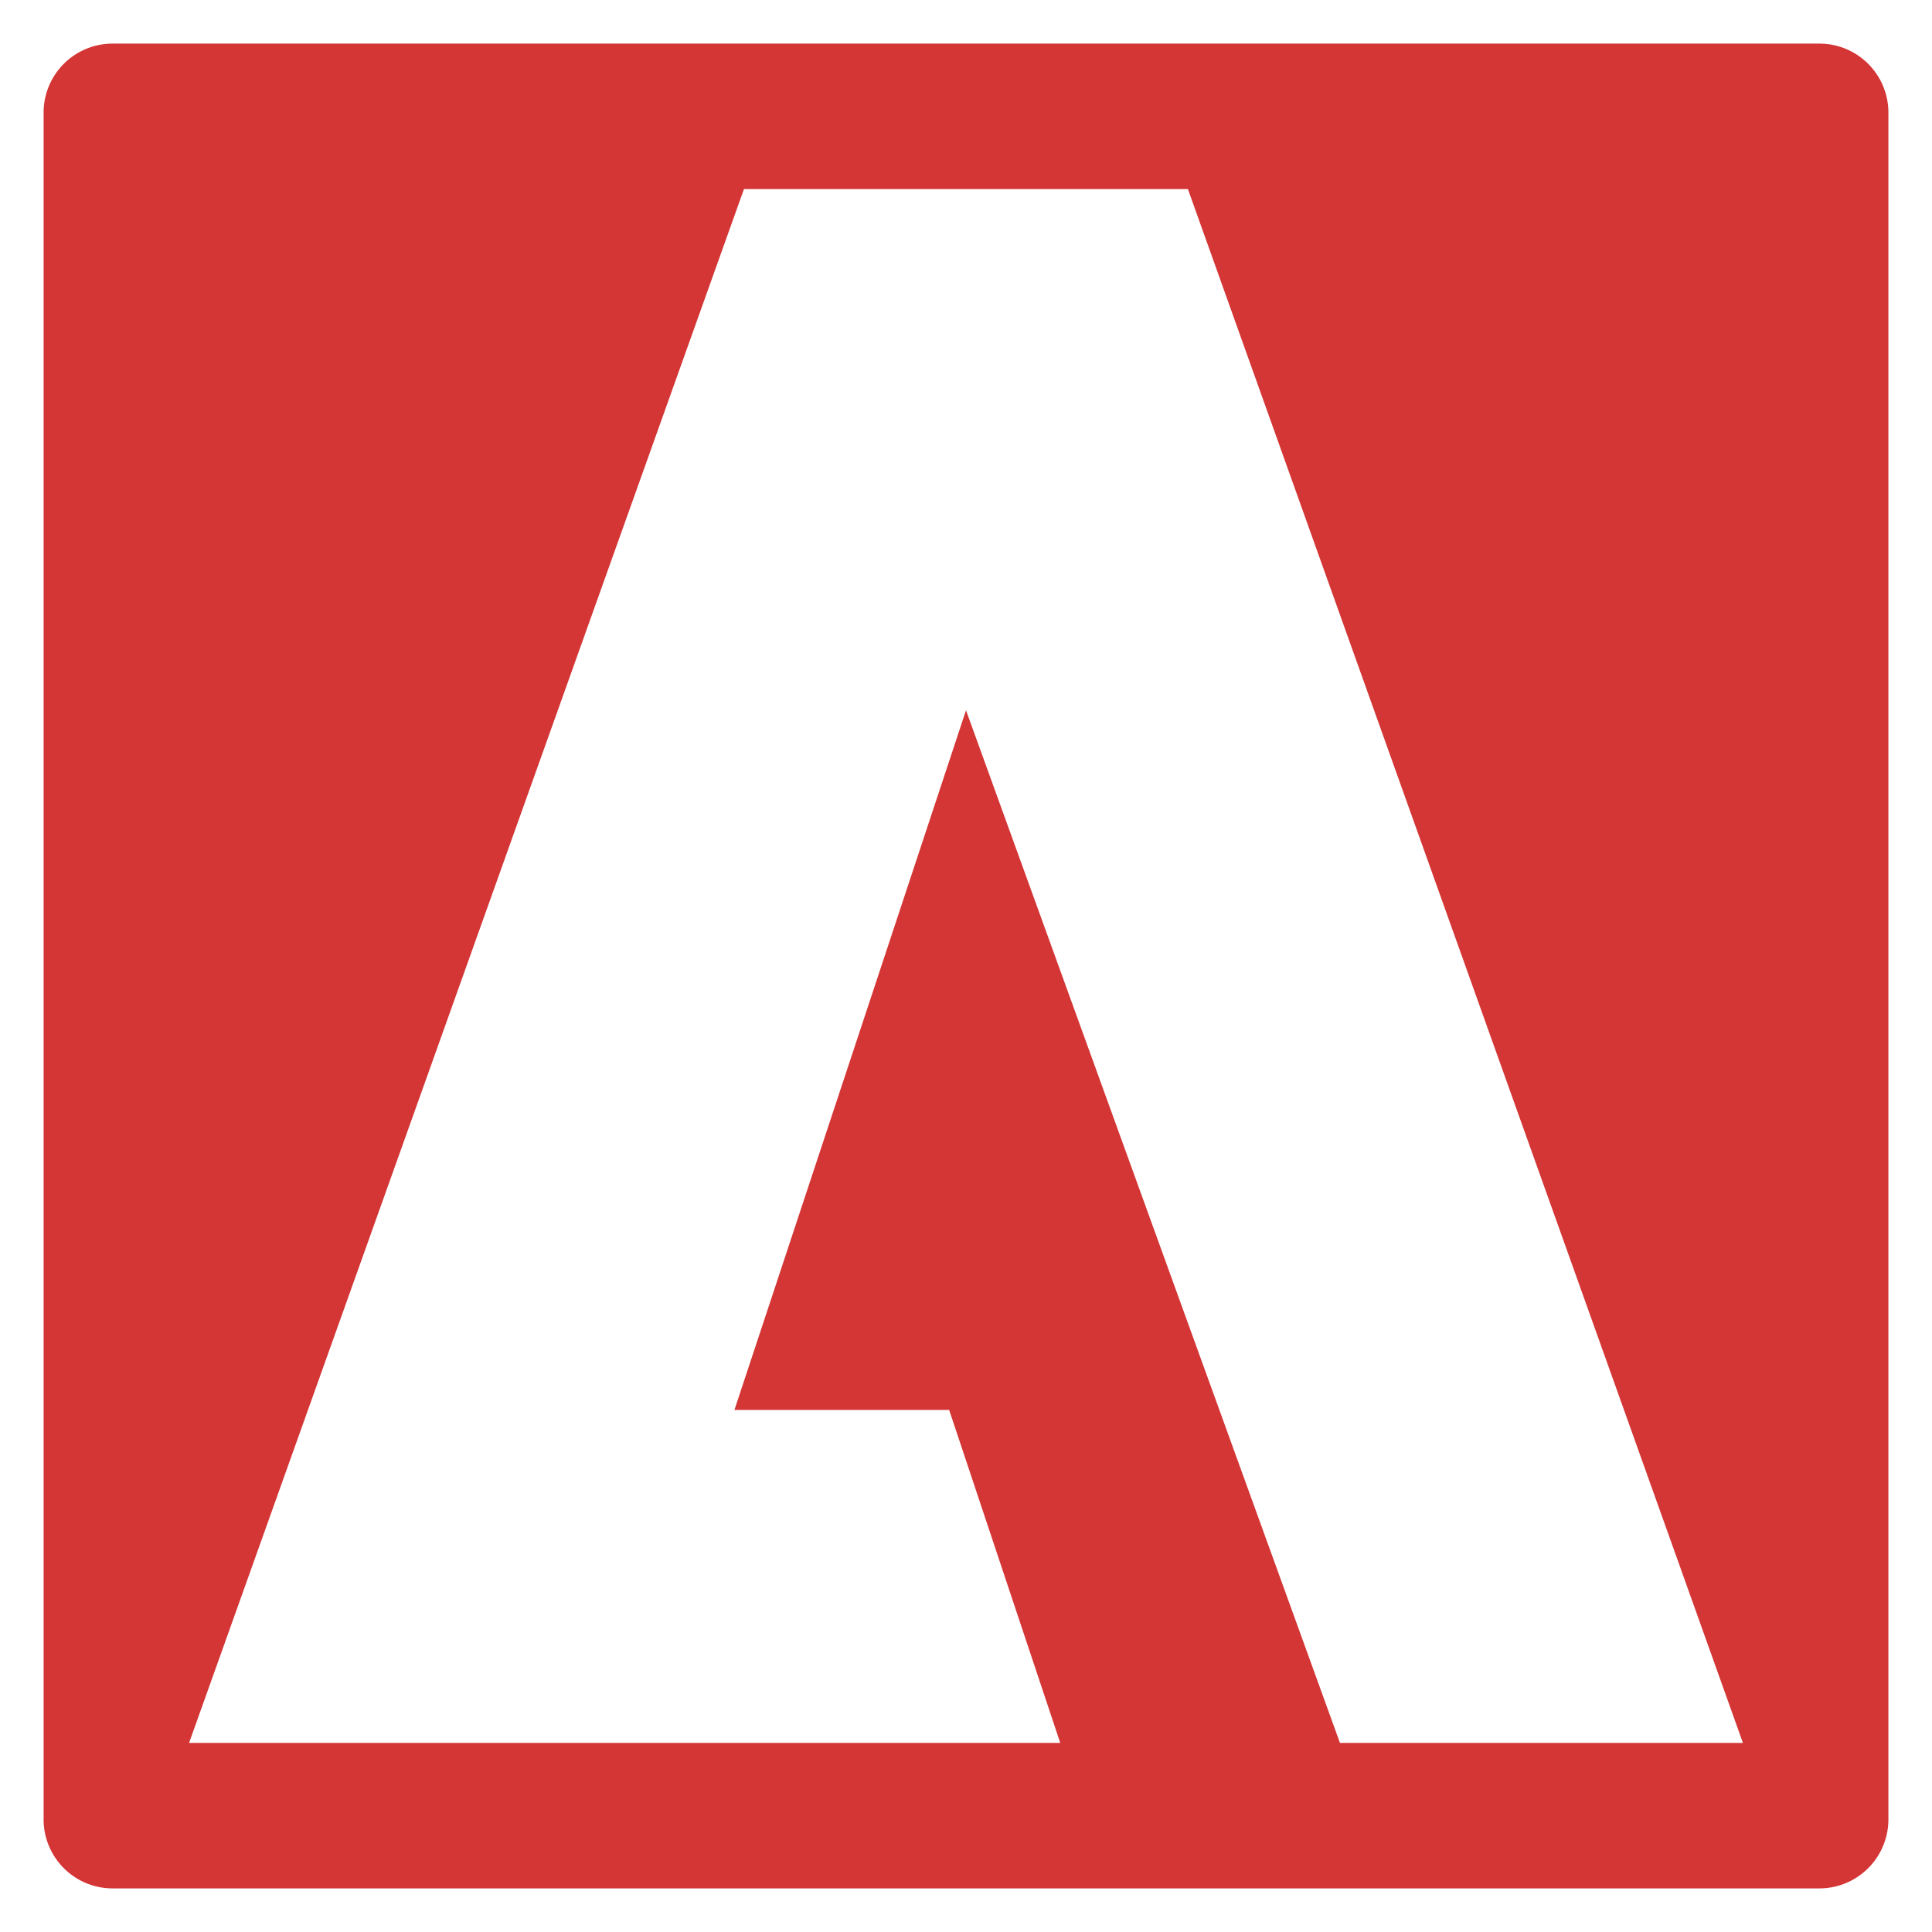 <svg xmlns="http://www.w3.org/2000/svg" width="1em" height="1em" viewBox="0 0 14 14">
    <path fill="#d43535" fill-rule="evenodd"
        d="M.316.816a.5.5 0 0 1 .5-.5h12.368a.5.5 0 0 1 .5.5v12.368a.5.5 0 0 1-.5.5H.816a.5.5 0 0 1-.5-.5zM1.37 12.63L5.391 1.37h3.217l4.022 11.26H9.71L7 5.147l-1.678 5.07h1.556l.805 2.413H1.369Z"
        clip-rule="evenodd" />
</svg>